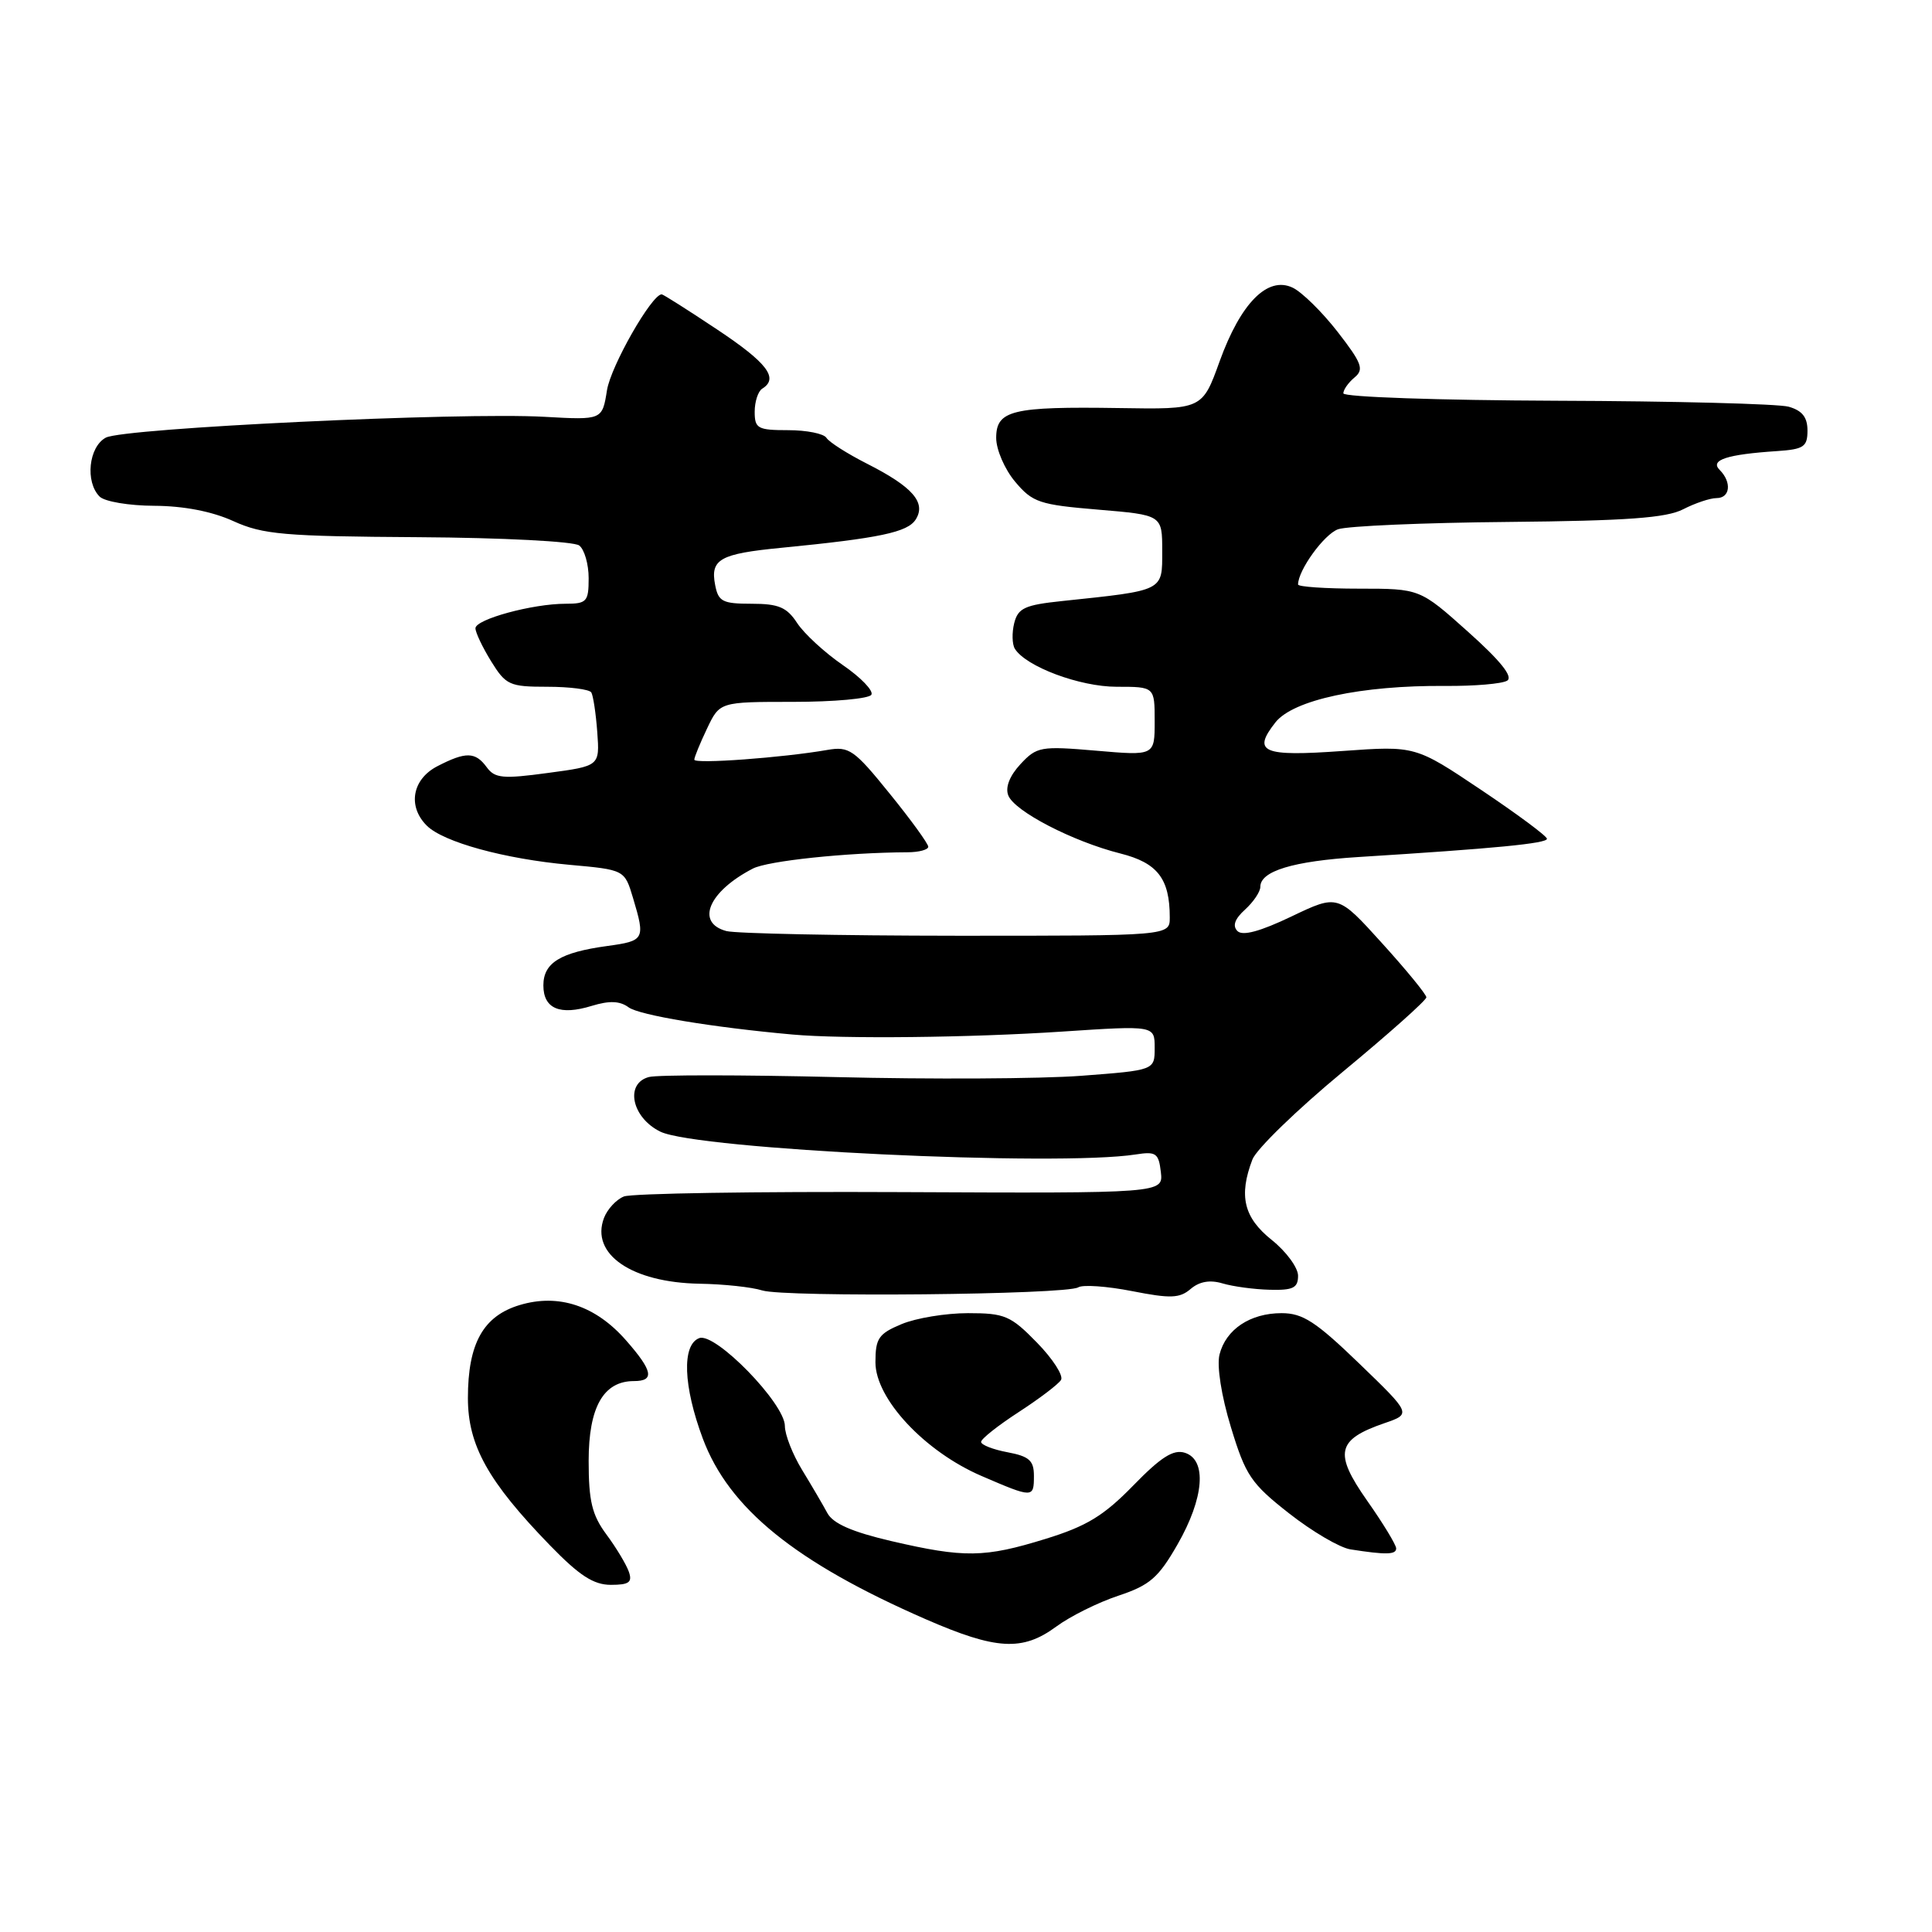 <?xml version="1.0" encoding="UTF-8" standalone="no"?>
<!DOCTYPE svg PUBLIC "-//W3C//DTD SVG 1.1//EN" "http://www.w3.org/Graphics/SVG/1.1/DTD/svg11.dtd" >
<svg xmlns="http://www.w3.org/2000/svg" xmlns:xlink="http://www.w3.org/1999/xlink" version="1.1" viewBox="0 0 256 256">
 <g >
 <path fill="currentColor"
d=" M 139.96 215.53 C 141.80 214.17 145.50 212.33 148.19 211.44 C 152.36 210.05 153.49 209.07 156.02 204.66 C 159.55 198.51 159.96 193.44 157.00 192.50 C 155.48 192.02 153.84 193.06 150.15 196.85 C 146.25 200.85 143.97 202.24 138.54 203.91 C 130.46 206.41 127.78 206.45 118.10 204.20 C 112.91 202.99 110.38 201.88 109.63 200.49 C 109.04 199.39 107.53 196.82 106.28 194.77 C 105.03 192.72 104.00 190.10 104.00 188.95 C 104.00 185.97 94.76 176.49 92.65 177.31 C 90.33 178.19 90.53 183.67 93.13 190.63 C 96.60 199.89 105.39 207.01 122.65 214.55 C 132.01 218.63 135.48 218.83 139.96 215.53 Z  M 83.32 208.25 C 82.98 207.29 81.65 205.07 80.35 203.32 C 78.44 200.74 78.00 198.89 78.00 193.57 C 78.00 186.45 79.96 183.00 84.00 183.00 C 86.77 183.00 86.51 181.65 82.95 177.60 C 78.92 173.00 74.02 171.38 68.88 172.92 C 64.03 174.37 62.00 178.01 62.00 185.25 C 62.00 191.51 64.67 196.31 72.86 204.75 C 76.77 208.78 78.65 210.00 80.95 210.00 C 83.36 210.00 83.82 209.66 83.32 208.25 Z  M 185.00 205.17 C 185.00 204.71 183.27 201.85 181.14 198.83 C 176.72 192.52 177.12 190.76 183.44 188.58 C 187.02 187.35 187.02 187.35 180.11 180.68 C 174.36 175.13 172.63 174.00 169.82 174.00 C 165.65 174.00 162.43 176.15 161.59 179.49 C 161.22 180.99 161.83 184.94 163.10 189.10 C 165.05 195.51 165.76 196.57 170.81 200.53 C 173.88 202.94 177.53 205.08 178.94 205.30 C 183.66 206.04 185.00 206.01 185.00 205.17 Z  M 137.00 195.55 C 137.00 193.53 136.37 192.97 133.50 192.43 C 131.57 192.07 130.00 191.45 130.00 191.06 C 130.00 190.66 132.24 188.89 134.98 187.11 C 137.71 185.34 140.24 183.42 140.59 182.85 C 140.94 182.29 139.51 180.06 137.41 177.91 C 133.92 174.33 133.14 174.00 128.26 174.00 C 125.33 174.00 121.38 174.65 119.47 175.45 C 116.42 176.72 116.00 177.33 116.00 180.51 C 116.00 185.34 122.51 192.32 130.05 195.57 C 136.89 198.52 137.00 198.52 137.00 195.55 Z  M 142.87 170.58 C 143.48 170.20 146.69 170.43 150.01 171.08 C 155.10 172.08 156.31 172.04 157.77 170.79 C 158.93 169.80 160.33 169.56 162.00 170.06 C 163.38 170.47 166.19 170.85 168.25 170.90 C 171.34 170.98 172.00 170.66 172.00 169.04 C 172.00 167.97 170.43 165.83 168.50 164.29 C 164.81 161.34 164.11 158.46 165.95 153.64 C 166.47 152.27 171.87 147.03 177.95 142.00 C 184.03 136.97 189.00 132.54 189.00 132.15 C 189.00 131.77 186.36 128.54 183.13 124.98 C 177.27 118.50 177.27 118.50 171.12 121.44 C 166.98 123.42 164.65 124.05 163.97 123.37 C 163.28 122.68 163.61 121.76 164.98 120.52 C 166.09 119.51 167.00 118.16 167.00 117.51 C 167.00 115.42 171.32 114.11 180.00 113.56 C 198.11 112.43 205.00 111.76 204.98 111.14 C 204.97 110.79 201.04 107.87 196.25 104.66 C 187.54 98.82 187.54 98.82 177.89 99.51 C 167.27 100.27 165.89 99.68 169.00 95.72 C 171.35 92.74 180.37 90.80 191.50 90.89 C 195.35 90.92 199.04 90.61 199.71 90.19 C 200.52 89.68 198.83 87.56 194.53 83.72 C 188.14 78.00 188.14 78.00 180.07 78.00 C 175.63 78.00 172.00 77.75 172.00 77.45 C 172.00 75.56 175.45 70.79 177.30 70.13 C 178.51 69.70 188.65 69.26 199.83 69.16 C 215.56 69.01 220.81 68.63 223.03 67.48 C 224.61 66.67 226.60 66.00 227.45 66.00 C 229.27 66.00 229.49 63.89 227.86 62.26 C 226.55 60.95 228.82 60.21 235.50 59.77 C 239.01 59.53 239.50 59.20 239.50 57.05 C 239.50 55.28 238.80 54.40 237.00 53.89 C 235.62 53.51 221.79 53.15 206.25 53.10 C 190.71 53.04 178.00 52.61 178.00 52.12 C 178.00 51.64 178.67 50.69 179.49 50.01 C 180.77 48.95 180.46 48.12 177.24 43.97 C 175.18 41.32 172.50 38.69 171.27 38.11 C 167.96 36.55 164.40 40.16 161.61 47.87 C 159.31 54.25 159.31 54.25 148.29 54.07 C 134.10 53.85 132.00 54.36 132.00 58.03 C 132.00 59.58 133.13 62.19 134.51 63.83 C 136.82 66.58 137.73 66.88 145.51 67.53 C 154.00 68.24 154.00 68.24 154.00 73.01 C 154.00 78.37 154.32 78.21 140.74 79.64 C 135.79 80.16 134.90 80.57 134.39 82.56 C 134.07 83.84 134.11 85.37 134.47 85.96 C 135.94 88.33 143.08 91.00 147.96 91.00 C 153.00 91.00 153.00 91.00 153.00 95.57 C 153.00 100.14 153.00 100.14 145.25 99.47 C 137.90 98.84 137.38 98.93 135.22 101.25 C 133.79 102.79 133.18 104.32 133.60 105.39 C 134.40 107.49 142.15 111.50 148.45 113.09 C 153.38 114.33 155.00 116.43 155.00 121.57 C 155.00 124.00 155.00 124.00 126.75 123.99 C 111.21 123.98 97.49 123.70 96.25 123.37 C 92.13 122.27 93.88 118.13 99.76 115.09 C 101.73 114.07 112.14 112.97 120.25 112.93 C 121.76 112.93 123.00 112.59 123.00 112.20 C 123.00 111.80 120.70 108.62 117.88 105.15 C 113.18 99.33 112.51 98.87 109.63 99.37 C 103.72 100.40 92.00 101.26 92.00 100.66 C 92.00 100.34 92.76 98.48 93.69 96.53 C 95.37 93.00 95.37 93.00 105.13 93.00 C 110.49 93.00 115.14 92.58 115.46 92.06 C 115.78 91.55 114.08 89.77 111.67 88.12 C 109.27 86.47 106.55 83.96 105.63 82.56 C 104.26 80.46 103.17 80.00 99.59 80.00 C 95.74 80.00 95.18 79.71 94.76 77.51 C 94.10 74.10 95.38 73.38 103.50 72.59 C 116.57 71.31 120.27 70.53 121.34 68.83 C 122.75 66.59 120.92 64.50 114.88 61.44 C 112.28 60.12 109.86 58.58 109.51 58.02 C 109.17 57.46 106.88 57.00 104.44 57.00 C 100.40 57.00 100.00 56.78 100.00 54.56 C 100.00 53.22 100.45 51.84 101.00 51.50 C 103.23 50.12 101.66 48.07 95.01 43.65 C 91.17 41.09 87.87 39.00 87.68 39.00 C 86.36 39.00 80.95 48.48 80.43 51.70 C 79.80 55.66 79.80 55.66 72.15 55.23 C 60.99 54.60 16.39 56.72 14.02 57.99 C 11.75 59.21 11.26 63.86 13.20 65.80 C 13.86 66.46 17.11 67.01 20.45 67.02 C 24.33 67.04 28.09 67.76 30.92 69.05 C 34.84 70.83 37.63 71.07 55.42 71.18 C 66.62 71.25 76.05 71.74 76.75 72.28 C 77.44 72.81 78.00 74.76 78.00 76.62 C 78.00 79.72 77.75 80.00 74.94 80.00 C 70.56 80.00 63.00 82.06 63.00 83.25 C 63.00 83.81 63.94 85.78 65.08 87.63 C 67.03 90.78 67.52 91.00 72.52 91.00 C 75.47 91.00 78.09 91.34 78.35 91.75 C 78.60 92.17 78.96 94.53 79.14 97.00 C 79.47 101.50 79.47 101.50 72.60 102.42 C 66.64 103.23 65.57 103.13 64.50 101.67 C 62.99 99.60 61.72 99.58 57.95 101.53 C 54.62 103.25 53.98 106.84 56.55 109.40 C 58.73 111.58 66.84 113.81 75.44 114.59 C 82.76 115.25 82.76 115.25 83.88 118.99 C 85.52 124.47 85.42 124.67 80.46 125.35 C 74.24 126.20 72.00 127.58 72.00 130.57 C 72.00 133.66 74.19 134.59 78.42 133.28 C 80.76 132.57 82.13 132.62 83.30 133.48 C 84.73 134.52 94.41 136.13 105.00 137.08 C 111.67 137.68 128.56 137.50 140.75 136.69 C 153.00 135.88 153.00 135.88 153.00 138.85 C 153.00 141.81 153.00 141.81 143.25 142.55 C 137.89 142.95 123.28 143.03 110.79 142.72 C 98.30 142.42 87.14 142.41 85.99 142.71 C 82.76 143.56 83.71 148.10 87.50 149.95 C 92.31 152.31 140.10 154.60 150.50 152.97 C 153.18 152.55 153.53 152.80 153.82 155.31 C 154.14 158.12 154.14 158.12 119.32 157.96 C 100.17 157.87 83.67 158.13 82.67 158.54 C 81.66 158.94 80.47 160.23 80.03 161.39 C 78.22 166.18 83.69 169.94 92.70 170.10 C 95.89 170.15 99.62 170.55 101.00 170.99 C 103.98 171.92 141.28 171.56 142.87 170.58 Z "/>
</g>
</svg>